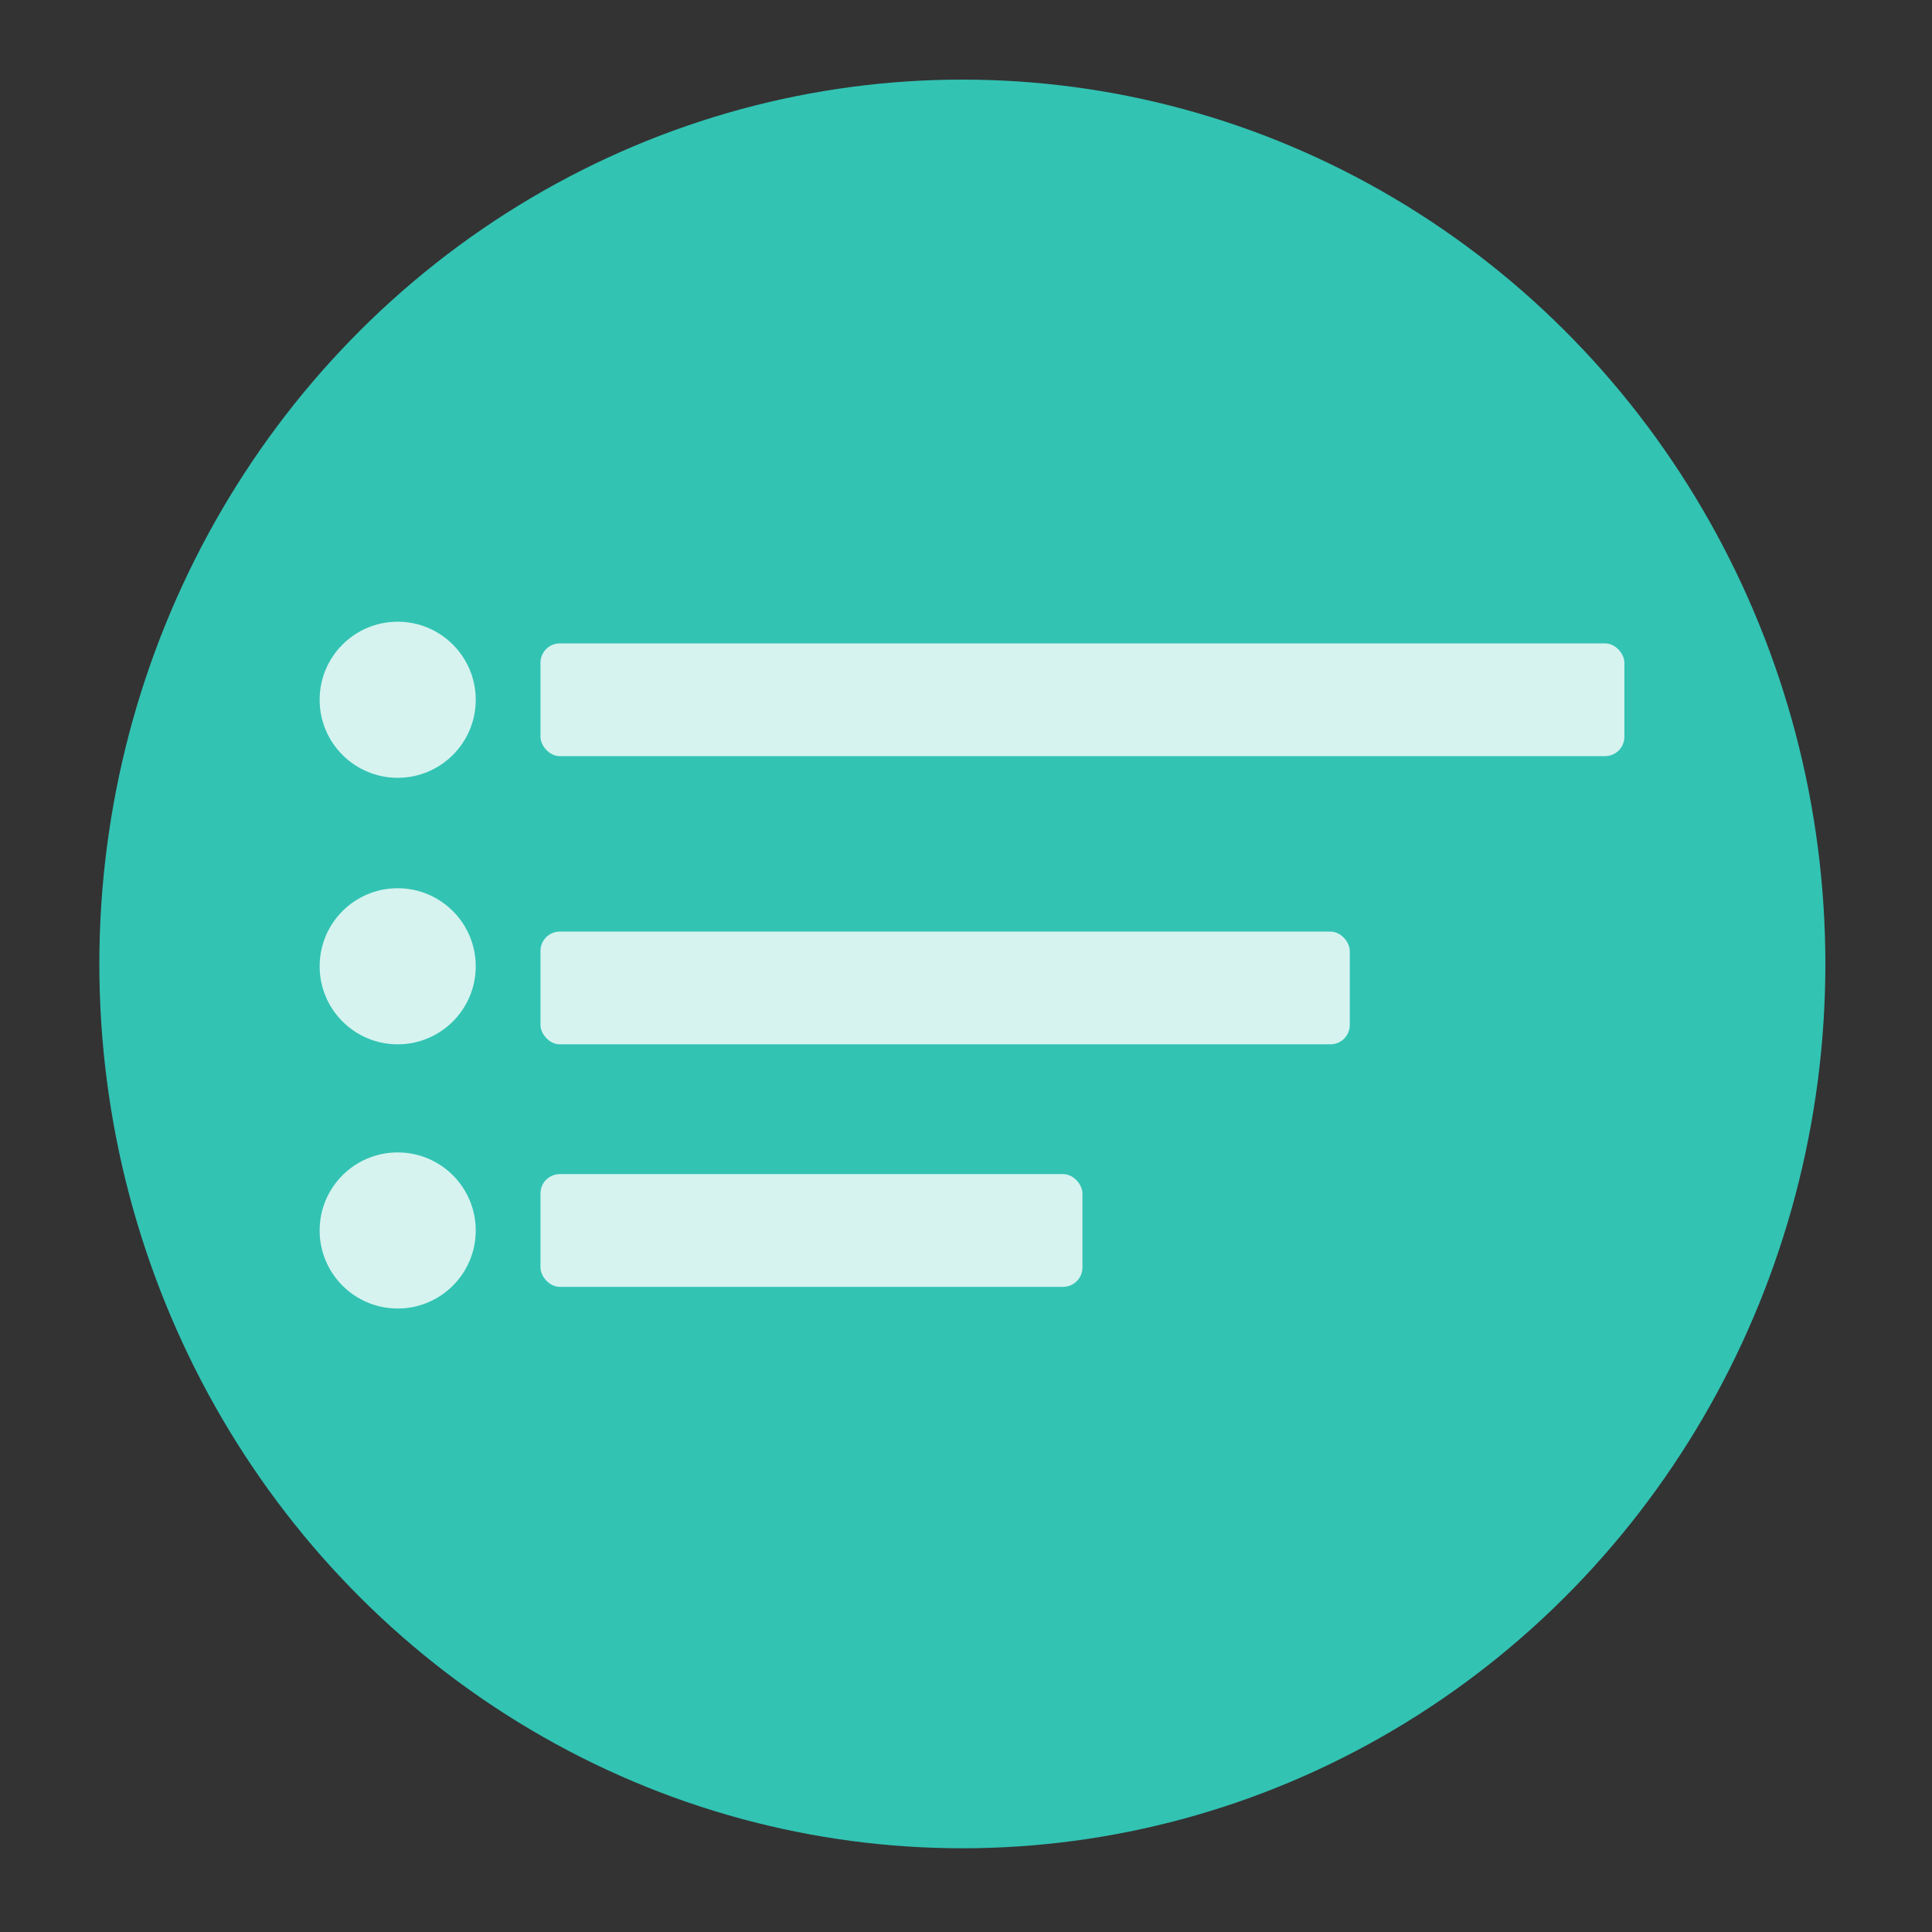 <?xml version="1.0" encoding="UTF-8" standalone="no"?>
<svg width="300px" height="300px" viewBox="0 0 300 300" version="1.1" xmlns="http://www.w3.org/2000/svg" xmlns:xlink="http://www.w3.org/1999/xlink" xmlns:sketch="http://www.bohemiancoding.com/sketch/ns">
    <rect x="0" y="0" width="300" height="300" fill="#333333" stroke="none"/>
    <!-- Generator: Sketch 3.3.2 (12043) - http://www.bohemiancoding.com/sketch -->
    <title>Forum</title>
    <desc>Created with Sketch.</desc>
    <defs></defs>
    <g id="Page-1" stroke="none" stroke-width="1" fill="none" fill-rule="evenodd" sketch:type="MSPage">
        <g id="Forum" sketch:type="MSArtboardGroup">
            <ellipse id="Oval-1-Copy-9" fill="#32C3B3" sketch:type="MSShapeGroup" cx="149.434" cy="149.681" rx="134.008" ry="137.319"></ellipse>
            <rect id="Rectangle-239-Copy-10" fill-opacity="0.8" fill="#FFFFFF" sketch:type="MSShapeGroup" x="83.926" y="99.905" width="168.308" height="17.508" rx="3"></rect>
            <ellipse id="Oval-2027" fill="#D6F3EF" sketch:type="MSShapeGroup" cx="61.753" cy="108.658" rx="12.12" ry="12.12"></ellipse>
            <ellipse id="Oval-2027-Copy" fill="#D6F3EF" sketch:type="MSShapeGroup" cx="61.753" cy="150.044" rx="12.12" ry="12.12"></ellipse>
            <ellipse id="Oval-2027-Copy-2" fill="#D6F3EF" sketch:type="MSShapeGroup" cx="61.753" cy="191.066" rx="12.12" ry="12.12"></ellipse>
            <rect id="Rectangle-239-Copy-11" fill-opacity="0.8" fill="#FFFFFF" sketch:type="MSShapeGroup" x="83.926" y="144.656" width="125.666" height="17.508" rx="3"></rect>
            <rect id="Rectangle-239-Copy-12" fill-opacity="0.8" fill="#FFFFFF" sketch:type="MSShapeGroup" x="83.926" y="182.313" width="84.154" height="17.508" rx="3"></rect>
        </g>
    </g>
</svg>